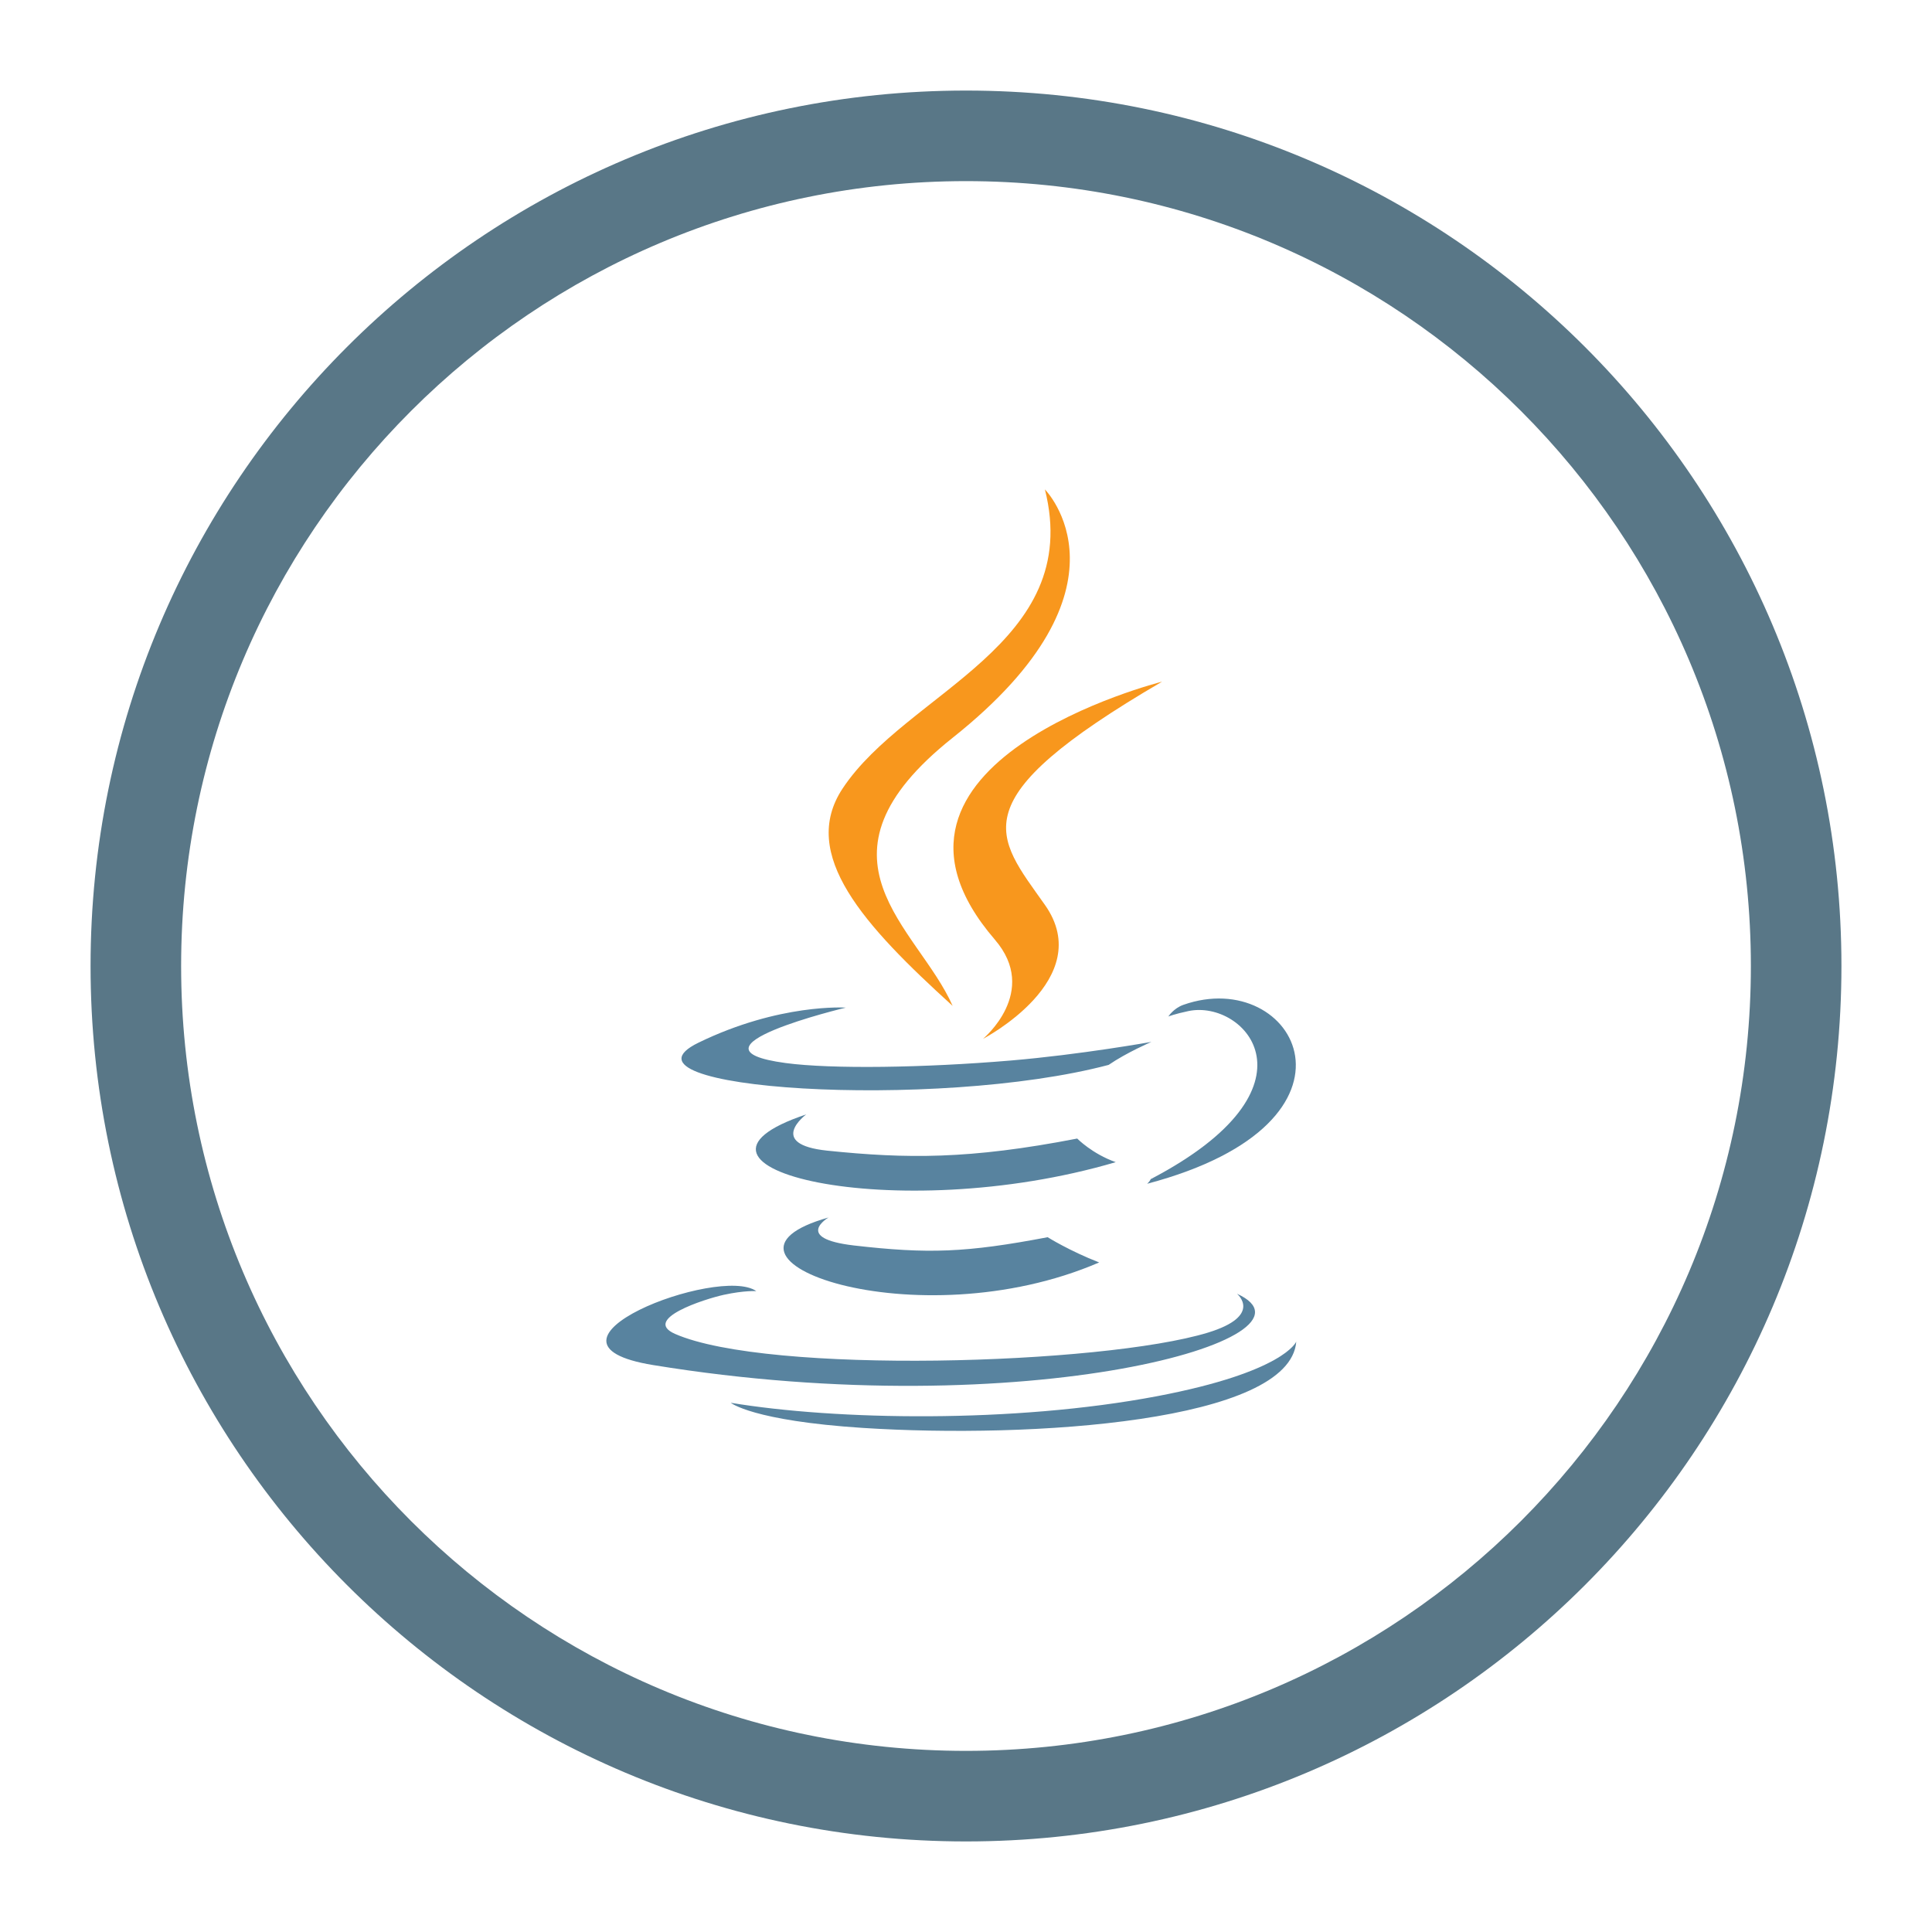 <svg xmlns="http://www.w3.org/2000/svg" width="64" height="64"><path d="M32 58c14.36 0 26-11.64 26-26S46.36 6 32 6 6 17.64 6 32s11.64 26 26 26zm0 3C15.984 61 3 48.016 3 32S15.984 3 32 3s29 12.984 29 29-12.984 29-29 29z" fill="#597787"/><g class="icon"><path d="M32.954 31.125c1.495 1.729-.392 3.289-.392 3.289s3.795-1.973 2.051-4.44c-1.626-2.305-2.877-3.448 3.882-7.393 0 0-10.607 2.667-5.54 8.544" fill="#F8971D"/><path d="M34.614 16.213s3.218 3.24-3.054 8.225c-5.03 3.998-1.147 6.279-.003 8.883-2.936-2.665-5.09-5.014-3.645-7.2 2.121-3.206 8.001-4.76 6.702-9.908" fill="#F8971D"/><path d="M27.446 40.331s-1.184.691.843.927c2.456.282 3.712.241 6.416-.274 0 0 .713.449 1.706.836-6.068 2.619-13.73-.15-8.965-1.489M26.706 36.917s-1.33.988.7 1.2c2.622.27 4.696.293 8.278-.401 0 0 .496.506 1.276.782-7.334 2.16-15.503.171-10.254-1.581" fill="#58839F"/><path d="M40.977 42.857s.876.725-.967 1.289c-3.5 1.065-14.572 1.389-17.646.042-1.107-.485.967-1.155 1.619-1.297.68-.147 1.07-.121 1.07-.121-1.23-.873-7.95 1.712-3.414 2.45 12.368 2.02 22.544-.907 19.338-2.363M28.015 33.38s-5.631 1.344-1.993 1.834c1.535.206 4.597.158 7.449-.082 2.331-.197 4.671-.618 4.671-.618s-.823.354-1.417.762c-5.72 1.515-16.766.81-13.585-.737 2.689-1.308 4.875-1.16 4.875-1.16M38.118 39.061c5.813-3.04 3.126-5.963 1.25-5.568-.46.097-.665.18-.665.18s.171-.27.496-.386c3.712-1.313 6.567 3.872-1.198 5.927 0 0 .09-.08.117-.153" fill="#58839F"/><path d="M28.587 47.302c5.58.358 14.15-.2 14.353-2.859 0 0-.39 1.006-4.611 1.808-4.764.902-10.639.796-14.122.218 0 0 .713.595 4.38.833" fill="#58839F"/></g></svg>